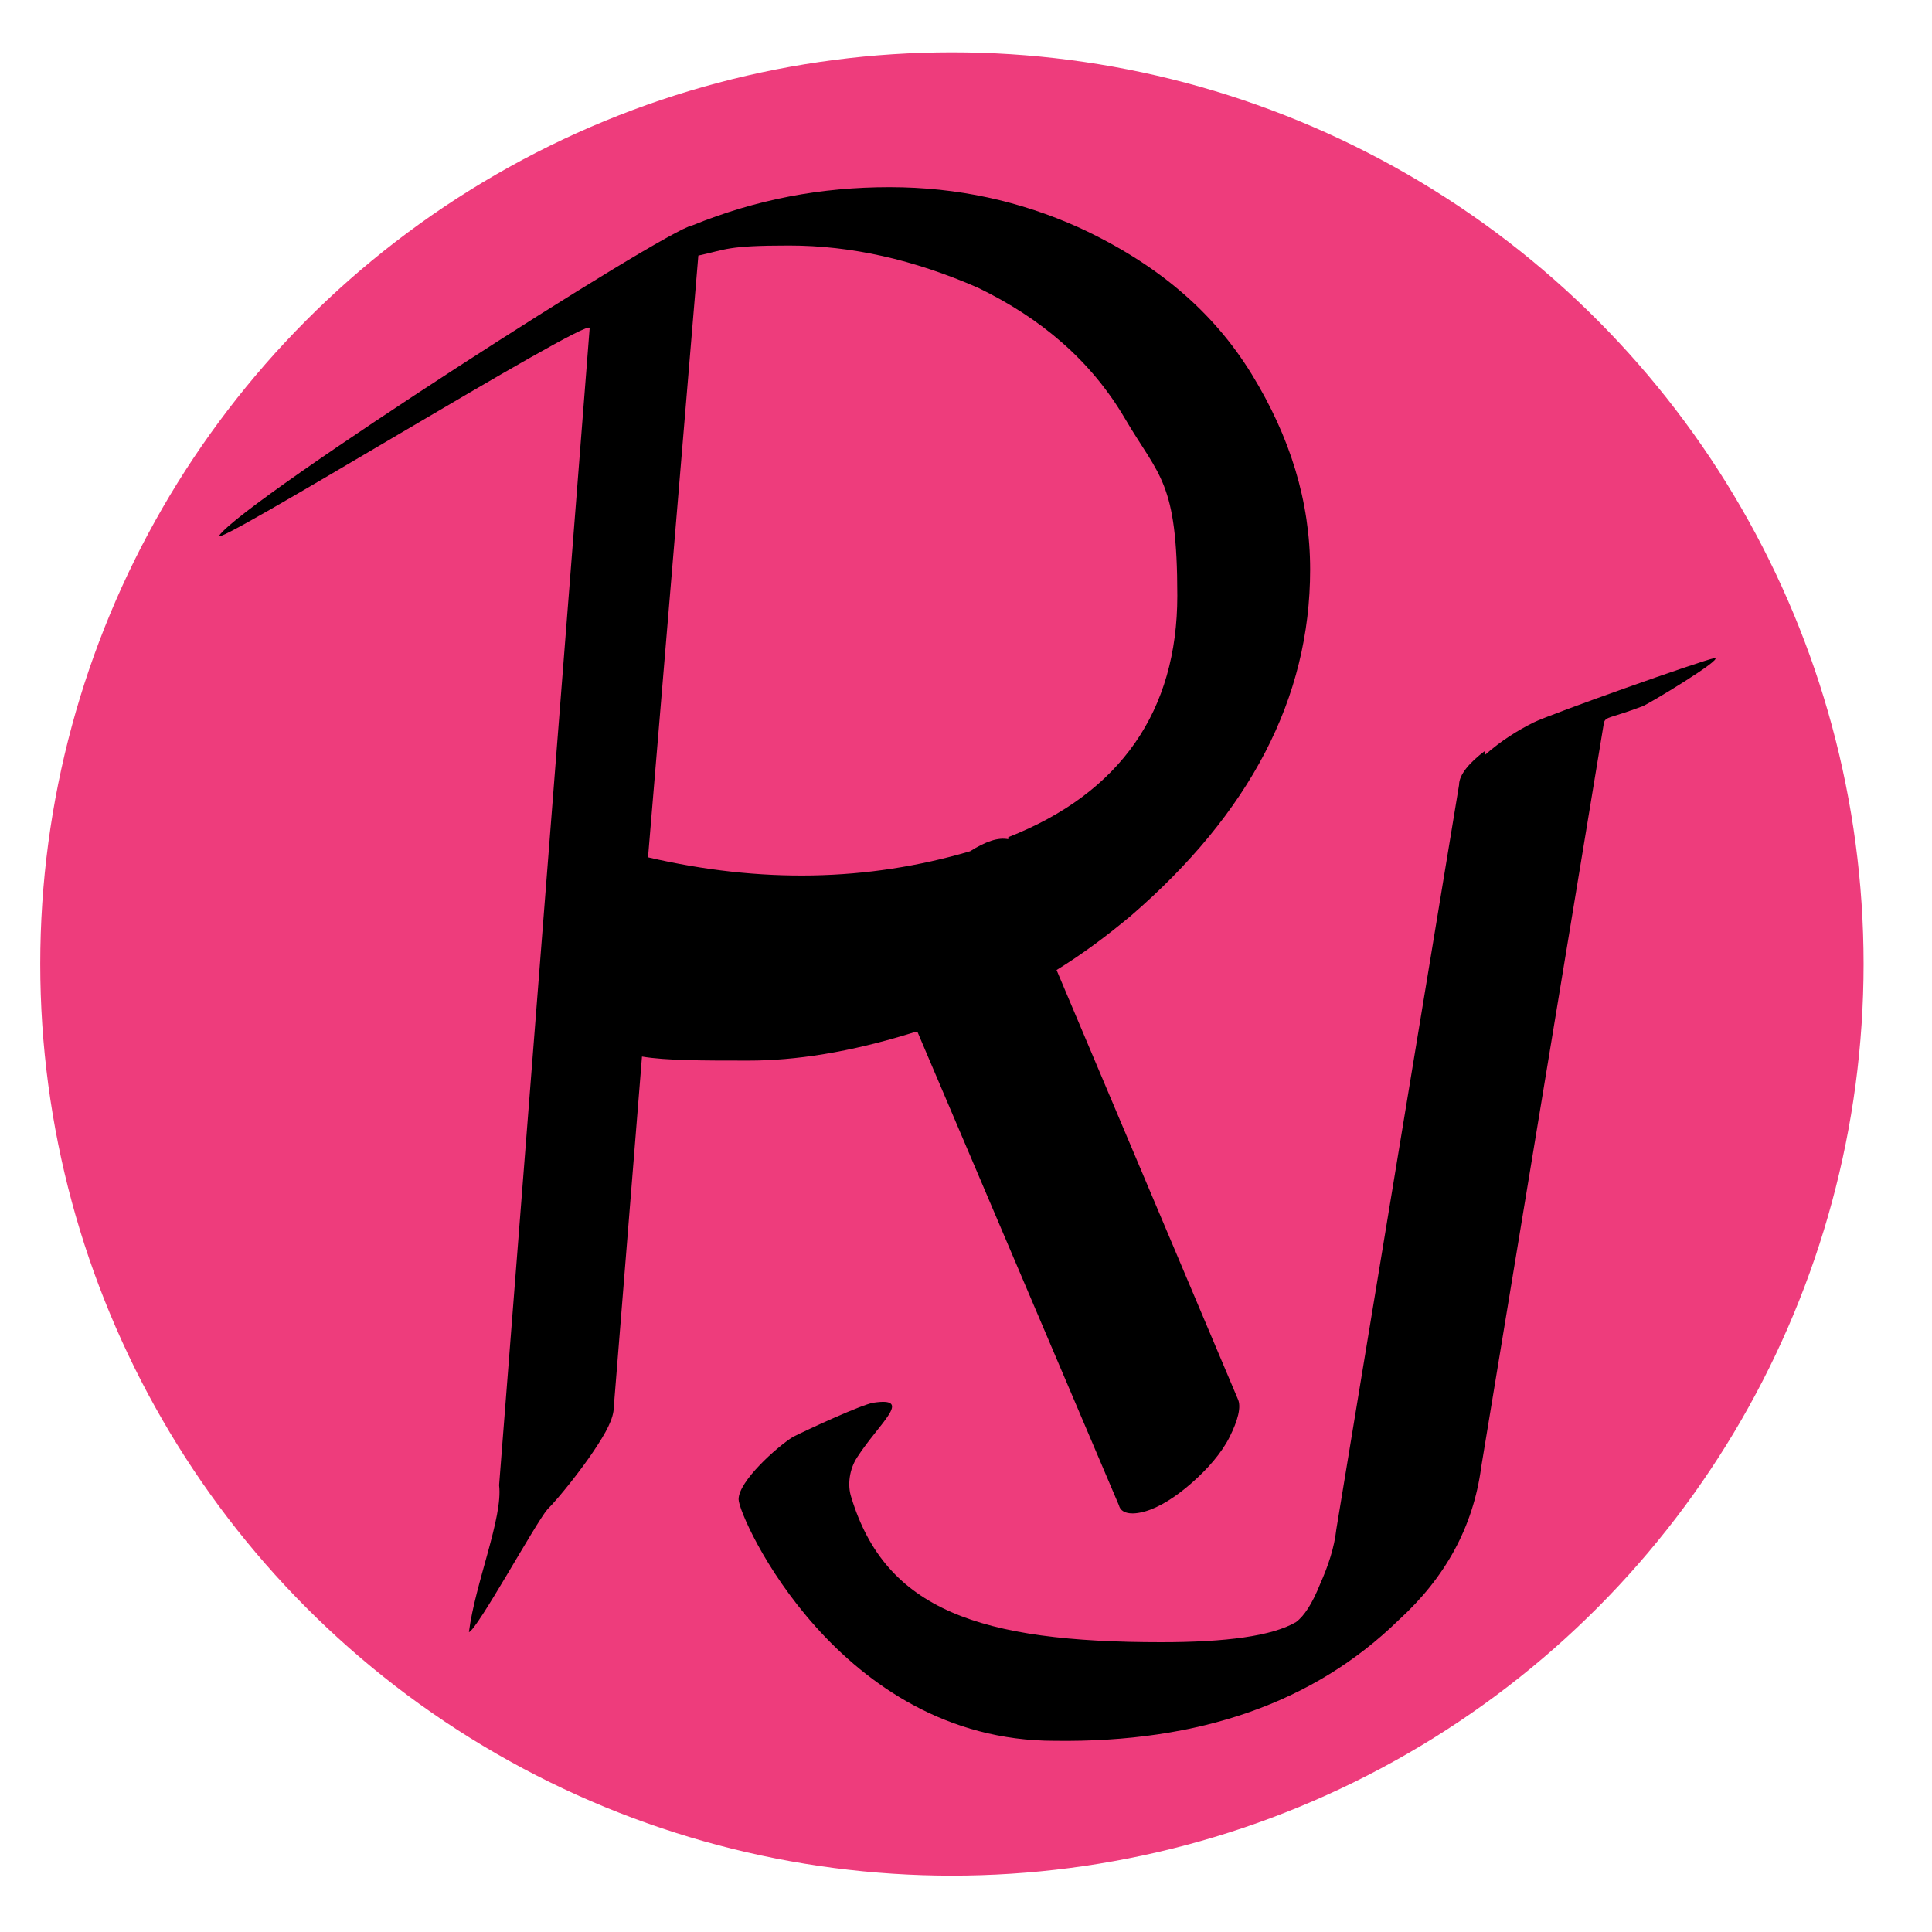 <?xml version="1.0" encoding="UTF-8"?>
<svg xmlns="http://www.w3.org/2000/svg" version="1.1" viewBox="0 0 96 96">
  <!-- Generator: Adobe Illustrator 29.1.0, SVG Export Plug-In . SVG Version: 2.1.0 Build 142)  -->
  <defs>
    <style>
      .st0 {
        fill: #ee3c7c;
      }
    </style>
  </defs>
  <g id="Layer_2">
    <circle class="st0" cx="47.3" cy="47.9" r="45.3"/>
  </g>
  <g id="Layer_1">
    <g id="Layer_11" data-name="Layer_1">
      <path d="M45.4,51.3c-3.2,1-5.9,1.4-8.2,1.4s-4.1,0-5.3-.2l-1.4,17.4c0,.6-.4,1.3-1,2.2s-1.7,2.3-2.3,2.9c-.6.7-3.5,6-3.9,6.1.3-2.4,1.7-5.7,1.5-7.3l4.5-57.5c0-.6-19.1,11.2-18.4,10.3,1.3-1.8,22.2-15.2,23.5-15.4,3.2-1.3,6.4-1.9,9.8-1.9s6.5.7,9.4,2c3.9,1.8,6.7,4.2,8.6,7.3,1.9,3.1,2.9,6.3,2.9,9.7,0,6.4-3,12.1-8.9,17.2-1.2,1-2.4,1.9-3.7,2.7l9,21.3c.2.4,0,1.1-.4,1.9s-1.1,1.6-1.9,2.3-1.6,1.2-2.3,1.4c-.7.2-1.2.1-1.3-.3l-10-23.5h0ZM50.1,41.6c5.6-2.2,8.4-6.3,8.4-12s-.9-5.9-2.6-8.8c-1.7-2.9-4.2-5-7.3-6.5-3.2-1.4-6.3-2.1-9.4-2.1s-3.1.2-4.5.5l-2.5,29.9c5.6,1.3,10.9,1.2,16-.3.8-.5,1.4-.7,1.9-.6h0Z"/>
      <path d="M73.8,37.5c.8-.7,1.6-1.2,2.4-1.6.8-.4,8.4-3.1,9-3.2.5,0-3.3,2.3-3.6,2.4-1.6.6-1.8.5-1.9.8l-6.1,37c-.4,3-1.8,5.5-4.1,7.6-4.2,4.1-9.9,6.1-17.1,6-10.7,0-15.7-11.1-15.7-12,0-.9,1.9-2.6,2.7-3.1.8-.4,3.4-1.6,4-1.7,2-.3.3,1-.8,2.7-.4.6-.5,1.4-.3,2,1.7,5.6,6.4,7.2,15.4,7.2,3.2,0,5.5-.3,6.7-1,.4-.3.8-.9,1.2-1.9.4-.9.7-1.8.8-2.7l6.1-37c0-.5.5-1.1,1.3-1.7h0Z"/>
    </g>
  </g>
</svg>